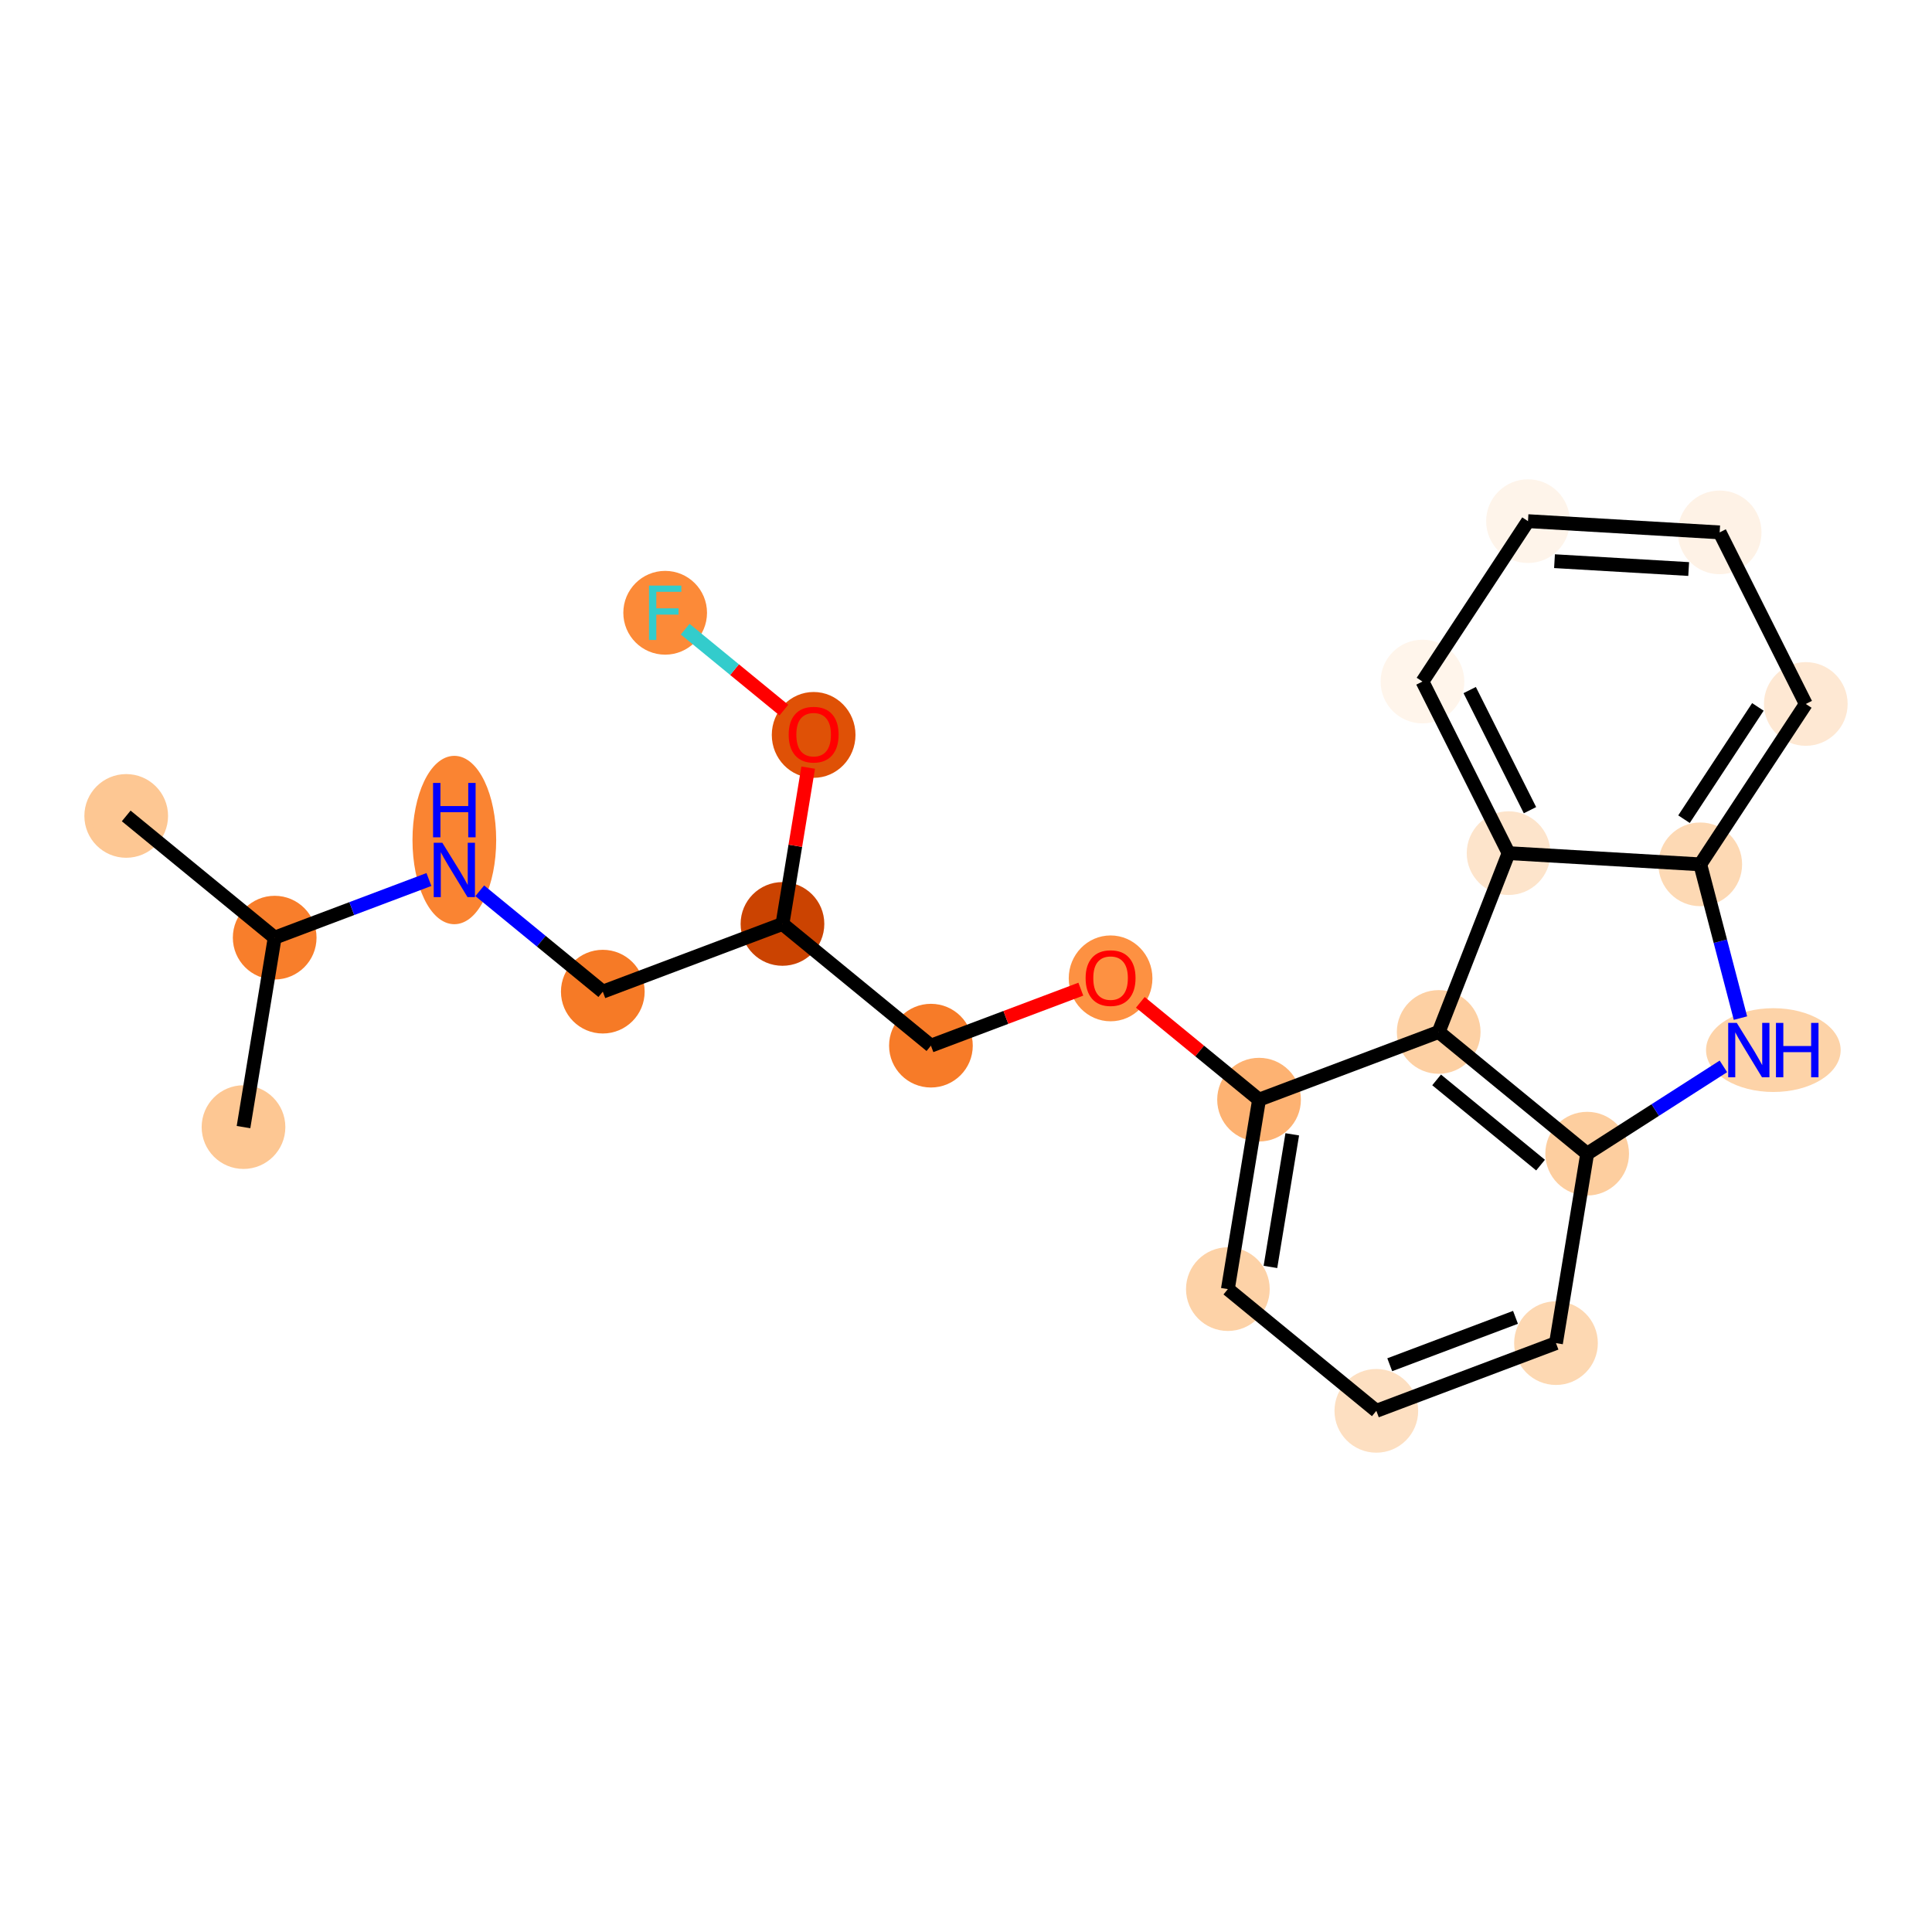 <?xml version='1.0' encoding='iso-8859-1'?>
<svg version='1.1' baseProfile='full'
              xmlns='http://www.w3.org/2000/svg'
                      xmlns:rdkit='http://www.rdkit.org/xml'
                      xmlns:xlink='http://www.w3.org/1999/xlink'
                  xml:space='preserve'
width='280px' height='280px' viewBox='0 0 280 280'>
<!-- END OF HEADER -->
<rect style='opacity:1.0;fill:#FFFFFF;stroke:none' width='280' height='280' x='0' y='0'> </rect>
<ellipse cx='18.292' cy='118.25' rx='5.565' ry='5.565'  style='fill:#FDC793;fill-rule:evenodd;stroke:#FDC793;stroke-width:1.0px;stroke-linecap:butt;stroke-linejoin:miter;stroke-opacity:1' />
<ellipse cx='39.81' cy='135.891' rx='5.565' ry='5.565'  style='fill:#F87E2B;fill-rule:evenodd;stroke:#F87E2B;stroke-width:1.0px;stroke-linecap:butt;stroke-linejoin:miter;stroke-opacity:1' />
<ellipse cx='35.291' cy='163.347' rx='5.565' ry='5.565'  style='fill:#FDC793;fill-rule:evenodd;stroke:#FDC793;stroke-width:1.0px;stroke-linecap:butt;stroke-linejoin:miter;stroke-opacity:1' />
<ellipse cx='65.846' cy='121.743' rx='5.565' ry='11.701'  style='fill:#FA8432;fill-rule:evenodd;stroke:#FA8432;stroke-width:1.0px;stroke-linecap:butt;stroke-linejoin:miter;stroke-opacity:1' />
<ellipse cx='87.363' cy='143.718' rx='5.565' ry='5.565'  style='fill:#F67A26;fill-rule:evenodd;stroke:#F67A26;stroke-width:1.0px;stroke-linecap:butt;stroke-linejoin:miter;stroke-opacity:1' />
<ellipse cx='113.4' cy='133.904' rx='5.565' ry='5.565'  style='fill:#CB4301;fill-rule:evenodd;stroke:#CB4301;stroke-width:1.0px;stroke-linecap:butt;stroke-linejoin:miter;stroke-opacity:1' />
<ellipse cx='134.917' cy='151.545' rx='5.565' ry='5.565'  style='fill:#F77B28;fill-rule:evenodd;stroke:#F77B28;stroke-width:1.0px;stroke-linecap:butt;stroke-linejoin:miter;stroke-opacity:1' />
<ellipse cx='160.953' cy='141.793' rx='5.565' ry='5.721'  style='fill:#FD9142;fill-rule:evenodd;stroke:#FD9142;stroke-width:1.0px;stroke-linecap:butt;stroke-linejoin:miter;stroke-opacity:1' />
<ellipse cx='182.471' cy='159.372' rx='5.565' ry='5.565'  style='fill:#FDB272;fill-rule:evenodd;stroke:#FDB272;stroke-width:1.0px;stroke-linecap:butt;stroke-linejoin:miter;stroke-opacity:1' />
<ellipse cx='177.952' cy='186.828' rx='5.565' ry='5.565'  style='fill:#FDD2A7;fill-rule:evenodd;stroke:#FDD2A7;stroke-width:1.0px;stroke-linecap:butt;stroke-linejoin:miter;stroke-opacity:1' />
<ellipse cx='199.469' cy='204.469' rx='5.565' ry='5.565'  style='fill:#FDDFC1;fill-rule:evenodd;stroke:#FDDFC1;stroke-width:1.0px;stroke-linecap:butt;stroke-linejoin:miter;stroke-opacity:1' />
<ellipse cx='225.505' cy='194.655' rx='5.565' ry='5.565'  style='fill:#FDD8B2;fill-rule:evenodd;stroke:#FDD8B2;stroke-width:1.0px;stroke-linecap:butt;stroke-linejoin:miter;stroke-opacity:1' />
<ellipse cx='230.024' cy='167.199' rx='5.565' ry='5.565'  style='fill:#FDCE9F;fill-rule:evenodd;stroke:#FDCE9F;stroke-width:1.0px;stroke-linecap:butt;stroke-linejoin:miter;stroke-opacity:1' />
<ellipse cx='257.007' cy='152.187' rx='9.255' ry='5.572'  style='fill:#FDD3A8;fill-rule:evenodd;stroke:#FDD3A8;stroke-width:1.0px;stroke-linecap:butt;stroke-linejoin:miter;stroke-opacity:1' />
<ellipse cx='246.413' cy='125.267' rx='5.565' ry='5.565'  style='fill:#FDD9B4;fill-rule:evenodd;stroke:#FDD9B4;stroke-width:1.0px;stroke-linecap:butt;stroke-linejoin:miter;stroke-opacity:1' />
<ellipse cx='261.708' cy='102.024' rx='5.565' ry='5.565'  style='fill:#FEE8D3;fill-rule:evenodd;stroke:#FEE8D3;stroke-width:1.0px;stroke-linecap:butt;stroke-linejoin:miter;stroke-opacity:1' />
<ellipse cx='249.226' cy='77.156' rx='5.565' ry='5.565'  style='fill:#FEF2E6;fill-rule:evenodd;stroke:#FEF2E6;stroke-width:1.0px;stroke-linecap:butt;stroke-linejoin:miter;stroke-opacity:1' />
<ellipse cx='221.449' cy='75.531' rx='5.565' ry='5.565'  style='fill:#FEF4EA;fill-rule:evenodd;stroke:#FEF4EA;stroke-width:1.0px;stroke-linecap:butt;stroke-linejoin:miter;stroke-opacity:1' />
<ellipse cx='206.154' cy='98.775' rx='5.565' ry='5.565'  style='fill:#FFF5EB;fill-rule:evenodd;stroke:#FFF5EB;stroke-width:1.0px;stroke-linecap:butt;stroke-linejoin:miter;stroke-opacity:1' />
<ellipse cx='218.635' cy='123.643' rx='5.565' ry='5.565'  style='fill:#FDE4CB;fill-rule:evenodd;stroke:#FDE4CB;stroke-width:1.0px;stroke-linecap:butt;stroke-linejoin:miter;stroke-opacity:1' />
<ellipse cx='208.507' cy='149.558' rx='5.565' ry='5.565'  style='fill:#FDD0A3;fill-rule:evenodd;stroke:#FDD0A3;stroke-width:1.0px;stroke-linecap:butt;stroke-linejoin:miter;stroke-opacity:1' />
<ellipse cx='117.919' cy='106.51' rx='5.565' ry='5.721'  style='fill:#DF5106;fill-rule:evenodd;stroke:#DF5106;stroke-width:1.0px;stroke-linecap:butt;stroke-linejoin:miter;stroke-opacity:1' />
<ellipse cx='96.401' cy='88.808' rx='5.565' ry='5.572'  style='fill:#FC8A38;fill-rule:evenodd;stroke:#FC8A38;stroke-width:1.0px;stroke-linecap:butt;stroke-linejoin:miter;stroke-opacity:1' />
<path class='bond-0 atom-0 atom-1' d='M 18.292,118.25 L 39.81,135.891' style='fill:none;fill-rule:evenodd;stroke:#000000;stroke-width:2.0px;stroke-linecap:butt;stroke-linejoin:miter;stroke-opacity:1' />
<path class='bond-1 atom-1 atom-2' d='M 39.81,135.891 L 35.291,163.347' style='fill:none;fill-rule:evenodd;stroke:#000000;stroke-width:2.0px;stroke-linecap:butt;stroke-linejoin:miter;stroke-opacity:1' />
<path class='bond-2 atom-1 atom-3' d='M 39.81,135.891 L 50.986,131.679' style='fill:none;fill-rule:evenodd;stroke:#000000;stroke-width:2.0px;stroke-linecap:butt;stroke-linejoin:miter;stroke-opacity:1' />
<path class='bond-2 atom-1 atom-3' d='M 50.986,131.679 L 62.162,127.466' style='fill:none;fill-rule:evenodd;stroke:#0000FF;stroke-width:2.0px;stroke-linecap:butt;stroke-linejoin:miter;stroke-opacity:1' />
<path class='bond-3 atom-3 atom-4' d='M 69.53,129.098 L 78.447,136.408' style='fill:none;fill-rule:evenodd;stroke:#0000FF;stroke-width:2.0px;stroke-linecap:butt;stroke-linejoin:miter;stroke-opacity:1' />
<path class='bond-3 atom-3 atom-4' d='M 78.447,136.408 L 87.363,143.718' style='fill:none;fill-rule:evenodd;stroke:#000000;stroke-width:2.0px;stroke-linecap:butt;stroke-linejoin:miter;stroke-opacity:1' />
<path class='bond-4 atom-4 atom-5' d='M 87.363,143.718 L 113.4,133.904' style='fill:none;fill-rule:evenodd;stroke:#000000;stroke-width:2.0px;stroke-linecap:butt;stroke-linejoin:miter;stroke-opacity:1' />
<path class='bond-5 atom-5 atom-6' d='M 113.4,133.904 L 134.917,151.545' style='fill:none;fill-rule:evenodd;stroke:#000000;stroke-width:2.0px;stroke-linecap:butt;stroke-linejoin:miter;stroke-opacity:1' />
<path class='bond-20 atom-5 atom-21' d='M 113.4,133.904 L 115.264,122.578' style='fill:none;fill-rule:evenodd;stroke:#000000;stroke-width:2.0px;stroke-linecap:butt;stroke-linejoin:miter;stroke-opacity:1' />
<path class='bond-20 atom-5 atom-21' d='M 115.264,122.578 L 117.128,111.252' style='fill:none;fill-rule:evenodd;stroke:#FF0000;stroke-width:2.0px;stroke-linecap:butt;stroke-linejoin:miter;stroke-opacity:1' />
<path class='bond-6 atom-6 atom-7' d='M 134.917,151.545 L 145.779,147.451' style='fill:none;fill-rule:evenodd;stroke:#000000;stroke-width:2.0px;stroke-linecap:butt;stroke-linejoin:miter;stroke-opacity:1' />
<path class='bond-6 atom-6 atom-7' d='M 145.779,147.451 L 156.641,143.357' style='fill:none;fill-rule:evenodd;stroke:#FF0000;stroke-width:2.0px;stroke-linecap:butt;stroke-linejoin:miter;stroke-opacity:1' />
<path class='bond-7 atom-7 atom-8' d='M 165.266,145.267 L 173.868,152.32' style='fill:none;fill-rule:evenodd;stroke:#FF0000;stroke-width:2.0px;stroke-linecap:butt;stroke-linejoin:miter;stroke-opacity:1' />
<path class='bond-7 atom-7 atom-8' d='M 173.868,152.32 L 182.471,159.372' style='fill:none;fill-rule:evenodd;stroke:#000000;stroke-width:2.0px;stroke-linecap:butt;stroke-linejoin:miter;stroke-opacity:1' />
<path class='bond-8 atom-8 atom-9' d='M 182.471,159.372 L 177.952,186.828' style='fill:none;fill-rule:evenodd;stroke:#000000;stroke-width:2.0px;stroke-linecap:butt;stroke-linejoin:miter;stroke-opacity:1' />
<path class='bond-8 atom-8 atom-9' d='M 187.284,164.394 L 184.121,183.613' style='fill:none;fill-rule:evenodd;stroke:#000000;stroke-width:2.0px;stroke-linecap:butt;stroke-linejoin:miter;stroke-opacity:1' />
<path class='bond-22 atom-20 atom-8' d='M 208.507,149.558 L 182.471,159.372' style='fill:none;fill-rule:evenodd;stroke:#000000;stroke-width:2.0px;stroke-linecap:butt;stroke-linejoin:miter;stroke-opacity:1' />
<path class='bond-9 atom-9 atom-10' d='M 177.952,186.828 L 199.469,204.469' style='fill:none;fill-rule:evenodd;stroke:#000000;stroke-width:2.0px;stroke-linecap:butt;stroke-linejoin:miter;stroke-opacity:1' />
<path class='bond-10 atom-10 atom-11' d='M 199.469,204.469 L 225.505,194.655' style='fill:none;fill-rule:evenodd;stroke:#000000;stroke-width:2.0px;stroke-linecap:butt;stroke-linejoin:miter;stroke-opacity:1' />
<path class='bond-10 atom-10 atom-11' d='M 201.412,197.789 L 219.637,190.919' style='fill:none;fill-rule:evenodd;stroke:#000000;stroke-width:2.0px;stroke-linecap:butt;stroke-linejoin:miter;stroke-opacity:1' />
<path class='bond-11 atom-11 atom-12' d='M 225.505,194.655 L 230.024,167.199' style='fill:none;fill-rule:evenodd;stroke:#000000;stroke-width:2.0px;stroke-linecap:butt;stroke-linejoin:miter;stroke-opacity:1' />
<path class='bond-12 atom-12 atom-13' d='M 230.024,167.199 L 239.896,160.873' style='fill:none;fill-rule:evenodd;stroke:#000000;stroke-width:2.0px;stroke-linecap:butt;stroke-linejoin:miter;stroke-opacity:1' />
<path class='bond-12 atom-12 atom-13' d='M 239.896,160.873 L 249.767,154.547' style='fill:none;fill-rule:evenodd;stroke:#0000FF;stroke-width:2.0px;stroke-linecap:butt;stroke-linejoin:miter;stroke-opacity:1' />
<path class='bond-23 atom-20 atom-12' d='M 208.507,149.558 L 230.024,167.199' style='fill:none;fill-rule:evenodd;stroke:#000000;stroke-width:2.0px;stroke-linecap:butt;stroke-linejoin:miter;stroke-opacity:1' />
<path class='bond-23 atom-20 atom-12' d='M 208.206,156.508 L 223.269,168.857' style='fill:none;fill-rule:evenodd;stroke:#000000;stroke-width:2.0px;stroke-linecap:butt;stroke-linejoin:miter;stroke-opacity:1' />
<path class='bond-13 atom-13 atom-14' d='M 252.239,147.551 L 249.326,136.409' style='fill:none;fill-rule:evenodd;stroke:#0000FF;stroke-width:2.0px;stroke-linecap:butt;stroke-linejoin:miter;stroke-opacity:1' />
<path class='bond-13 atom-13 atom-14' d='M 249.326,136.409 L 246.413,125.267' style='fill:none;fill-rule:evenodd;stroke:#000000;stroke-width:2.0px;stroke-linecap:butt;stroke-linejoin:miter;stroke-opacity:1' />
<path class='bond-14 atom-14 atom-15' d='M 246.413,125.267 L 261.708,102.024' style='fill:none;fill-rule:evenodd;stroke:#000000;stroke-width:2.0px;stroke-linecap:butt;stroke-linejoin:miter;stroke-opacity:1' />
<path class='bond-14 atom-14 atom-15' d='M 244.058,118.721 L 254.765,102.451' style='fill:none;fill-rule:evenodd;stroke:#000000;stroke-width:2.0px;stroke-linecap:butt;stroke-linejoin:miter;stroke-opacity:1' />
<path class='bond-24 atom-19 atom-14' d='M 218.635,123.643 L 246.413,125.267' style='fill:none;fill-rule:evenodd;stroke:#000000;stroke-width:2.0px;stroke-linecap:butt;stroke-linejoin:miter;stroke-opacity:1' />
<path class='bond-15 atom-15 atom-16' d='M 261.708,102.024 L 249.226,77.156' style='fill:none;fill-rule:evenodd;stroke:#000000;stroke-width:2.0px;stroke-linecap:butt;stroke-linejoin:miter;stroke-opacity:1' />
<path class='bond-16 atom-16 atom-17' d='M 249.226,77.156 L 221.449,75.531' style='fill:none;fill-rule:evenodd;stroke:#000000;stroke-width:2.0px;stroke-linecap:butt;stroke-linejoin:miter;stroke-opacity:1' />
<path class='bond-16 atom-16 atom-17' d='M 244.735,82.468 L 225.291,81.33' style='fill:none;fill-rule:evenodd;stroke:#000000;stroke-width:2.0px;stroke-linecap:butt;stroke-linejoin:miter;stroke-opacity:1' />
<path class='bond-17 atom-17 atom-18' d='M 221.449,75.531 L 206.154,98.775' style='fill:none;fill-rule:evenodd;stroke:#000000;stroke-width:2.0px;stroke-linecap:butt;stroke-linejoin:miter;stroke-opacity:1' />
<path class='bond-18 atom-18 atom-19' d='M 206.154,98.775 L 218.635,123.643' style='fill:none;fill-rule:evenodd;stroke:#000000;stroke-width:2.0px;stroke-linecap:butt;stroke-linejoin:miter;stroke-opacity:1' />
<path class='bond-18 atom-18 atom-19' d='M 212.999,100.009 L 221.737,117.416' style='fill:none;fill-rule:evenodd;stroke:#000000;stroke-width:2.0px;stroke-linecap:butt;stroke-linejoin:miter;stroke-opacity:1' />
<path class='bond-19 atom-19 atom-20' d='M 218.635,123.643 L 208.507,149.558' style='fill:none;fill-rule:evenodd;stroke:#000000;stroke-width:2.0px;stroke-linecap:butt;stroke-linejoin:miter;stroke-opacity:1' />
<path class='bond-21 atom-21 atom-22' d='M 113.606,102.913 L 106.453,97.049' style='fill:none;fill-rule:evenodd;stroke:#FF0000;stroke-width:2.0px;stroke-linecap:butt;stroke-linejoin:miter;stroke-opacity:1' />
<path class='bond-21 atom-21 atom-22' d='M 106.453,97.049 L 99.3,91.185' style='fill:none;fill-rule:evenodd;stroke:#33CCCC;stroke-width:2.0px;stroke-linecap:butt;stroke-linejoin:miter;stroke-opacity:1' />
<path  class='atom-3' d='M 64.104 122.137
L 66.686 126.311
Q 66.942 126.723, 67.354 127.469
Q 67.766 128.214, 67.788 128.259
L 67.788 122.137
L 68.834 122.137
L 68.834 130.017
L 67.755 130.017
L 64.983 125.454
Q 64.661 124.92, 64.316 124.308
Q 63.982 123.696, 63.882 123.506
L 63.882 130.017
L 62.858 130.017
L 62.858 122.137
L 64.104 122.137
' fill='#0000FF'/>
<path  class='atom-3' d='M 62.763 113.469
L 63.831 113.469
L 63.831 116.82
L 67.86 116.82
L 67.86 113.469
L 68.929 113.469
L 68.929 121.349
L 67.86 121.349
L 67.86 117.71
L 63.831 117.71
L 63.831 121.349
L 62.763 121.349
L 62.763 113.469
' fill='#0000FF'/>
<path  class='atom-7' d='M 157.336 141.754
Q 157.336 139.862, 158.271 138.804
Q 159.206 137.747, 160.953 137.747
Q 162.701 137.747, 163.636 138.804
Q 164.571 139.862, 164.571 141.754
Q 164.571 143.668, 163.624 144.759
Q 162.678 145.838, 160.953 145.838
Q 159.217 145.838, 158.271 144.759
Q 157.336 143.679, 157.336 141.754
M 160.953 144.948
Q 162.155 144.948, 162.801 144.147
Q 163.458 143.334, 163.458 141.754
Q 163.458 140.207, 162.801 139.427
Q 162.155 138.637, 160.953 138.637
Q 159.751 138.637, 159.095 139.416
Q 158.449 140.195, 158.449 141.754
Q 158.449 143.345, 159.095 144.147
Q 159.751 144.948, 160.953 144.948
' fill='#FF0000'/>
<path  class='atom-13' d='M 251.71 148.247
L 254.292 152.42
Q 254.548 152.832, 254.959 153.578
Q 255.371 154.323, 255.393 154.368
L 255.393 148.247
L 256.44 148.247
L 256.44 156.127
L 255.36 156.127
L 252.589 151.563
Q 252.266 151.029, 251.921 150.417
Q 251.587 149.805, 251.487 149.616
L 251.487 156.127
L 250.463 156.127
L 250.463 148.247
L 251.71 148.247
' fill='#0000FF'/>
<path  class='atom-13' d='M 257.386 148.247
L 258.454 148.247
L 258.454 151.597
L 262.483 151.597
L 262.483 148.247
L 263.552 148.247
L 263.552 156.127
L 262.483 156.127
L 262.483 152.487
L 258.454 152.487
L 258.454 156.127
L 257.386 156.127
L 257.386 148.247
' fill='#0000FF'/>
<path  class='atom-21' d='M 114.301 106.471
Q 114.301 104.579, 115.236 103.522
Q 116.171 102.465, 117.919 102.465
Q 119.666 102.465, 120.601 103.522
Q 121.536 104.579, 121.536 106.471
Q 121.536 108.386, 120.59 109.476
Q 119.644 110.556, 117.919 110.556
Q 116.182 110.556, 115.236 109.476
Q 114.301 108.397, 114.301 106.471
M 117.919 109.666
Q 119.121 109.666, 119.766 108.864
Q 120.423 108.052, 120.423 106.471
Q 120.423 104.924, 119.766 104.145
Q 119.121 103.355, 117.919 103.355
Q 116.717 103.355, 116.06 104.134
Q 115.414 104.913, 115.414 106.471
Q 115.414 108.063, 116.06 108.864
Q 116.717 109.666, 117.919 109.666
' fill='#FF0000'/>
<path  class='atom-22' d='M 94.058 84.868
L 98.744 84.868
L 98.744 85.77
L 95.116 85.77
L 95.116 88.163
L 98.343 88.163
L 98.343 89.075
L 95.116 89.075
L 95.116 92.748
L 94.058 92.748
L 94.058 84.868
' fill='#33CCCC'/>
</svg>
